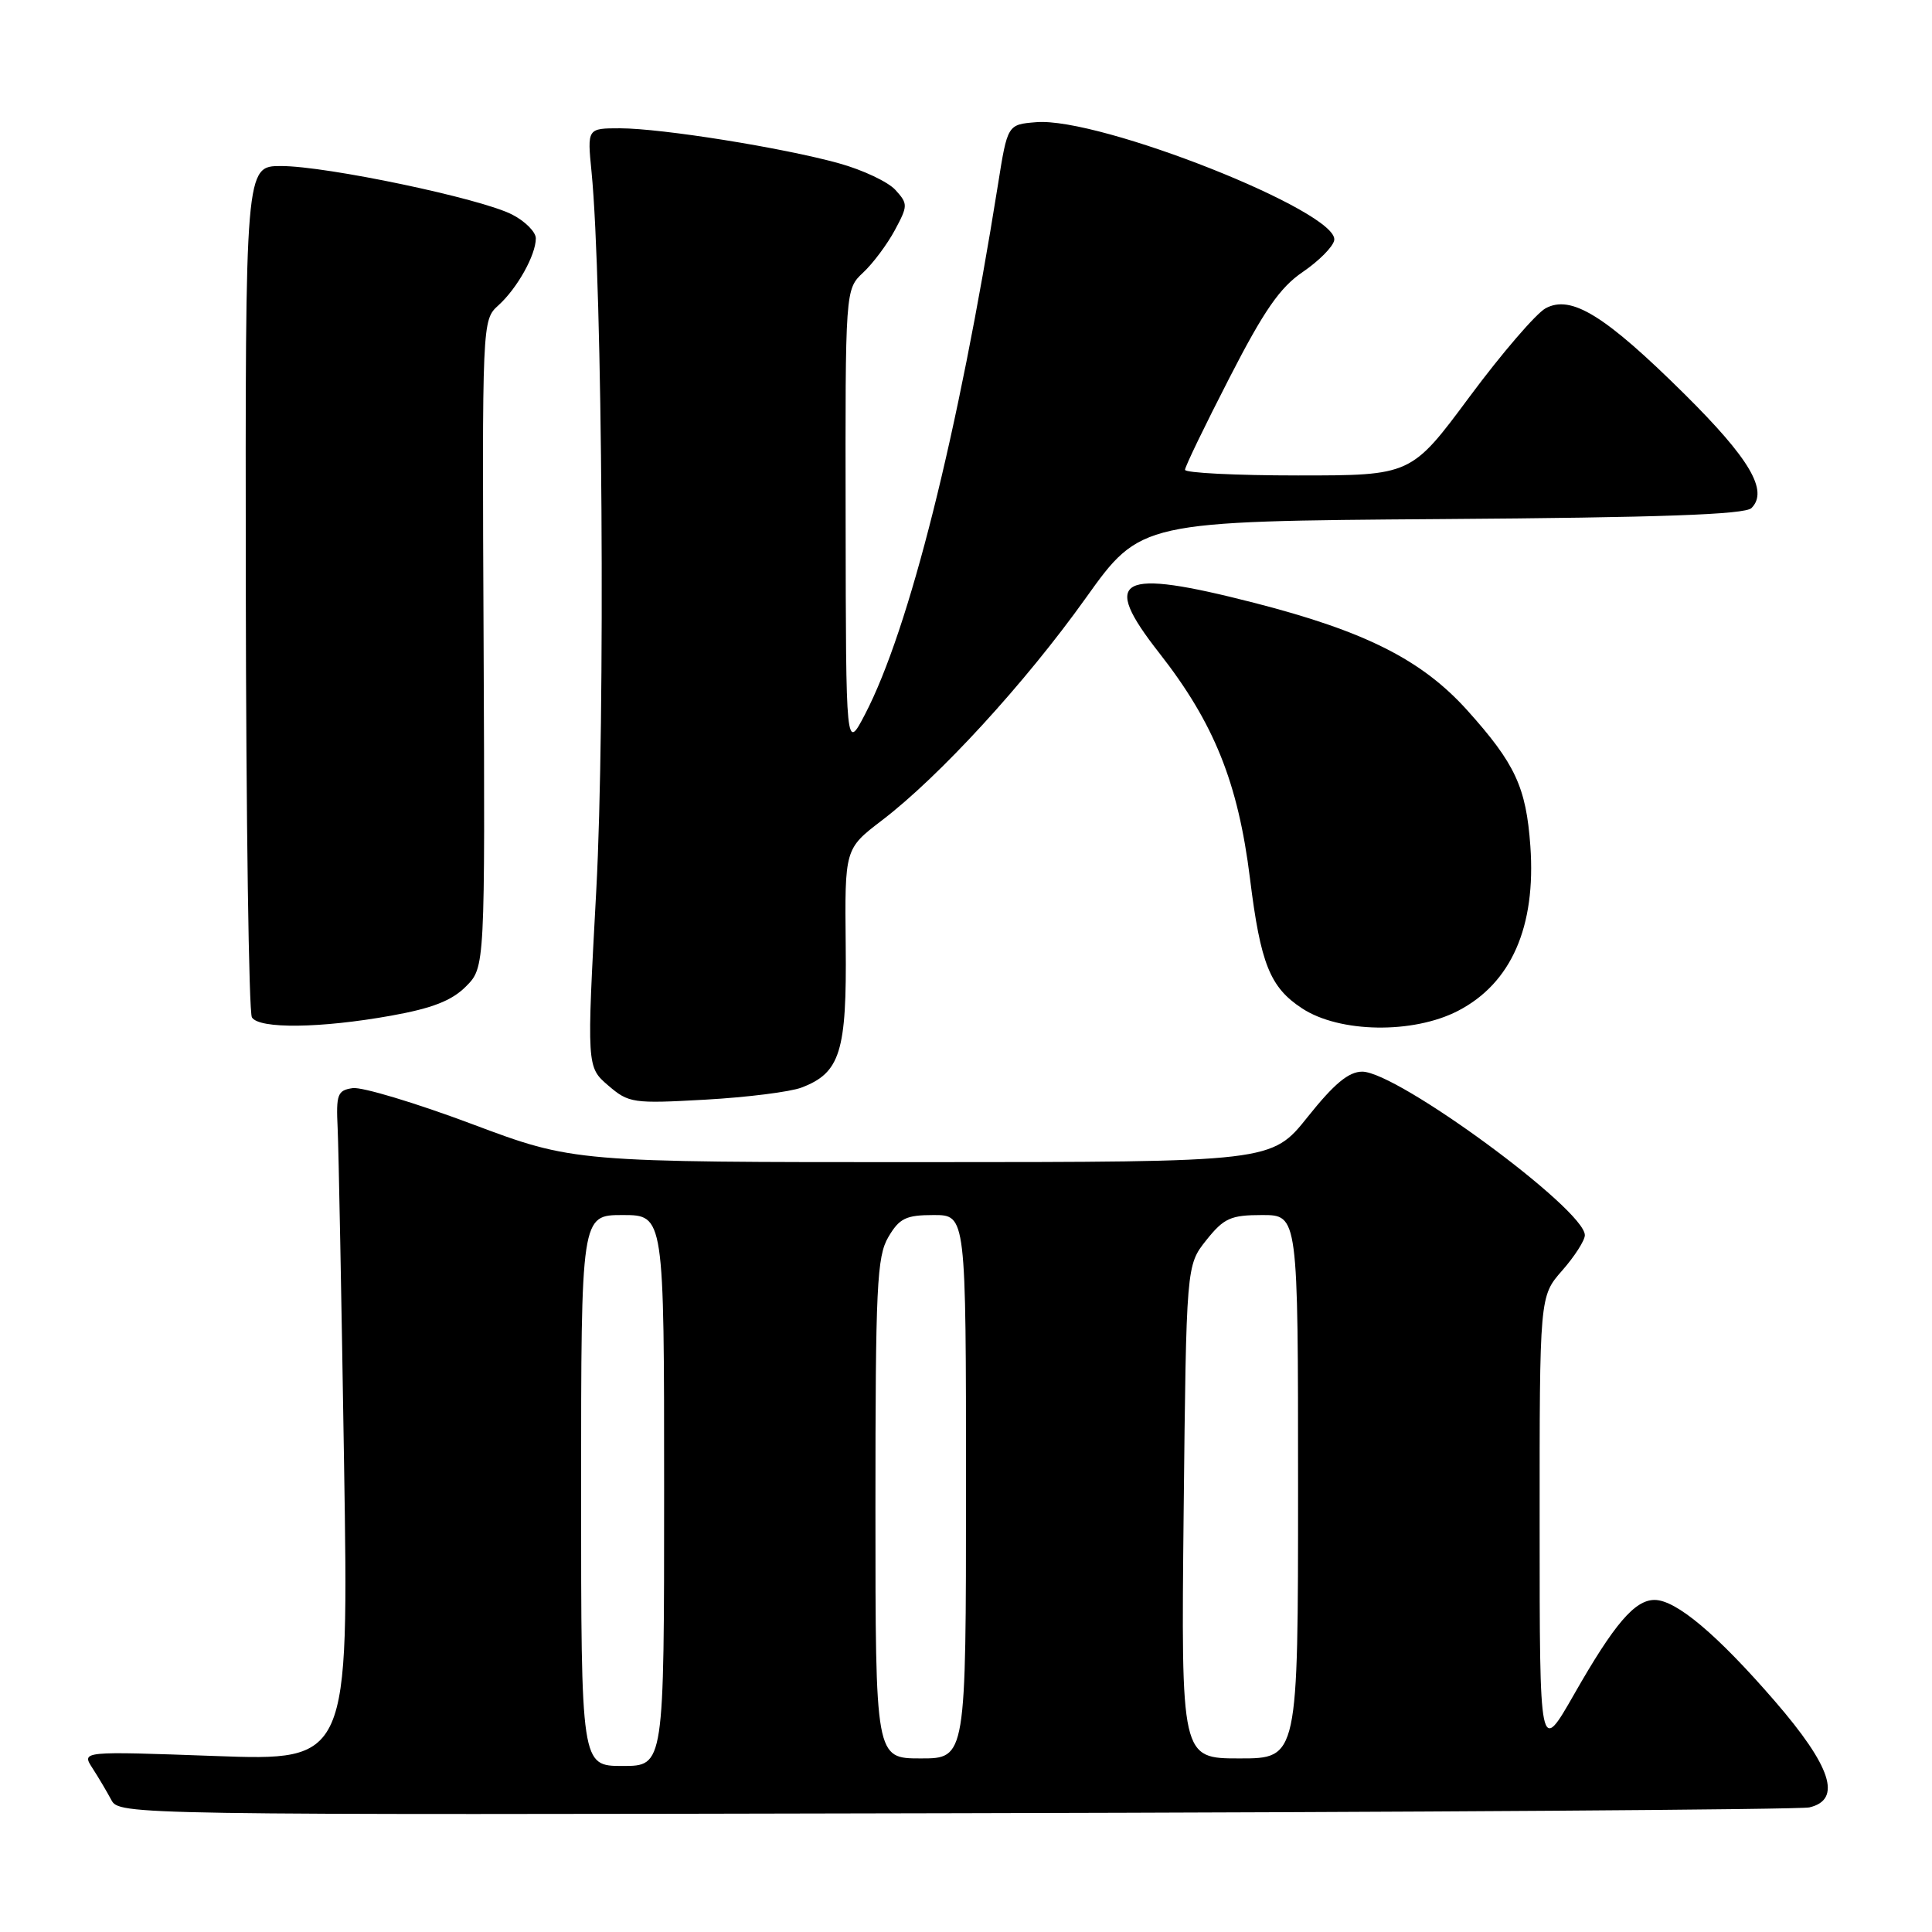 <?xml version="1.0" encoding="UTF-8" standalone="no"?>
<!DOCTYPE svg PUBLIC "-//W3C//DTD SVG 1.1//EN" "http://www.w3.org/Graphics/SVG/1.1/DTD/svg11.dtd" >
<svg xmlns="http://www.w3.org/2000/svg" xmlns:xlink="http://www.w3.org/1999/xlink" version="1.1" viewBox="0 0 256 256">
 <g >
 <path fill="currentColor"
d=" M 239.75 239.49 C 244.11 238.47 242.67 234.07 235.15 225.38 C 227.52 216.57 222.09 212.00 219.24 212.00 C 216.61 212.00 213.89 215.19 208.58 224.50 C 204.01 232.50 204.01 232.50 204.01 202.13 C 204.00 171.76 204.00 171.76 207.00 168.35 C 208.65 166.47 210.00 164.36 210.00 163.67 C 210.00 160.25 185.15 142.00 180.50 142.00 C 178.71 142.00 176.78 143.60 173.28 147.99 C 168.50 153.98 168.50 153.98 122.27 153.99 C 76.03 154.00 76.03 154.00 62.51 148.93 C 55.07 146.14 47.98 144.01 46.74 144.18 C 44.72 144.47 44.52 145.00 44.74 149.50 C 44.87 152.25 45.25 172.24 45.59 193.91 C 46.21 233.32 46.21 233.32 28.50 232.68 C 10.80 232.04 10.80 232.04 12.24 234.27 C 13.04 235.50 14.16 237.40 14.75 238.50 C 15.79 240.48 16.70 240.50 126.65 240.26 C 187.62 240.13 238.51 239.78 239.75 239.49 Z  M 106.20 144.11 C 111.34 142.16 112.21 139.35 112.06 125.26 C 111.93 112.47 111.93 112.47 116.85 108.71 C 124.46 102.91 135.83 90.51 143.86 79.26 C 151.14 69.07 151.14 69.07 191.02 68.78 C 219.94 68.58 231.23 68.18 232.08 67.32 C 234.36 65.04 231.86 60.79 223.16 52.17 C 212.66 41.78 208.19 39.02 204.80 40.85 C 203.54 41.54 199.01 46.80 194.74 52.55 C 186.99 63.00 186.99 63.00 171.99 63.00 C 163.75 63.00 157.01 62.66 157.02 62.25 C 157.02 61.84 159.67 56.36 162.90 50.08 C 167.48 41.15 169.60 38.09 172.62 36.04 C 174.75 34.59 176.63 32.70 176.79 31.84 C 177.51 28.10 145.71 15.49 137.30 16.19 C 133.50 16.50 133.50 16.50 132.23 24.50 C 126.95 57.59 120.48 83.37 114.63 94.63 C 112.09 99.50 112.09 99.50 112.05 68.92 C 112.00 38.35 112.00 38.35 114.37 36.12 C 115.68 34.90 117.57 32.36 118.57 30.50 C 120.31 27.26 120.32 27.01 118.65 25.17 C 117.69 24.11 114.34 22.52 111.20 21.65 C 103.78 19.58 87.68 17.01 82.16 17.00 C 77.81 17.00 77.81 17.00 78.38 22.75 C 79.84 37.52 80.22 95.59 79.01 117.94 C 77.74 141.38 77.74 141.38 80.59 143.83 C 83.31 146.17 83.86 146.25 93.47 145.71 C 98.99 145.40 104.71 144.68 106.20 144.11 Z  M 193.18 133.95 C 200.25 130.30 203.54 122.80 202.78 112.11 C 202.22 104.30 200.77 101.19 194.43 94.13 C 188.40 87.43 180.90 83.65 166.16 79.87 C 148.16 75.26 145.77 76.53 153.61 86.53 C 160.87 95.80 164.05 103.69 165.63 116.41 C 167.03 127.72 168.28 130.83 172.54 133.62 C 177.50 136.87 187.23 137.02 193.18 133.95 Z  M 51.84 134.58 C 57.25 133.61 59.86 132.60 61.73 130.72 C 64.27 128.18 64.27 128.18 64.08 85.30 C 63.88 42.49 63.88 42.42 66.04 40.46 C 68.54 38.20 71.00 33.79 71.00 31.58 C 71.00 30.74 69.59 29.32 67.88 28.44 C 63.76 26.30 43.27 22.00 37.25 22.00 C 32.50 22.00 32.50 22.00 32.57 77.81 C 32.61 108.50 32.97 134.15 33.38 134.81 C 34.34 136.36 42.48 136.26 51.84 134.58 Z  M 77.00 197.50 C 77.00 161.00 77.00 161.00 82.50 161.00 C 88.00 161.00 88.00 161.00 88.00 197.50 C 88.00 234.00 88.00 234.00 82.50 234.00 C 77.00 234.00 77.00 234.00 77.00 197.50 Z  M 116.00 199.90 C 116.00 170.43 116.19 166.49 117.72 163.90 C 119.18 161.42 120.05 161.00 123.72 161.00 C 128.00 161.00 128.00 161.00 128.00 197.00 C 128.00 233.00 128.00 233.00 122.00 233.00 C 116.00 233.00 116.00 233.00 116.00 199.90 Z  M 156.84 200.33 C 157.19 167.66 157.19 167.66 159.84 164.33 C 162.18 161.40 163.07 161.00 167.25 161.00 C 172.00 161.00 172.00 161.00 172.00 197.00 C 172.00 233.00 172.00 233.00 164.25 233.00 C 156.50 233.00 156.50 233.00 156.84 200.33 Z "/>
</g>
</svg>